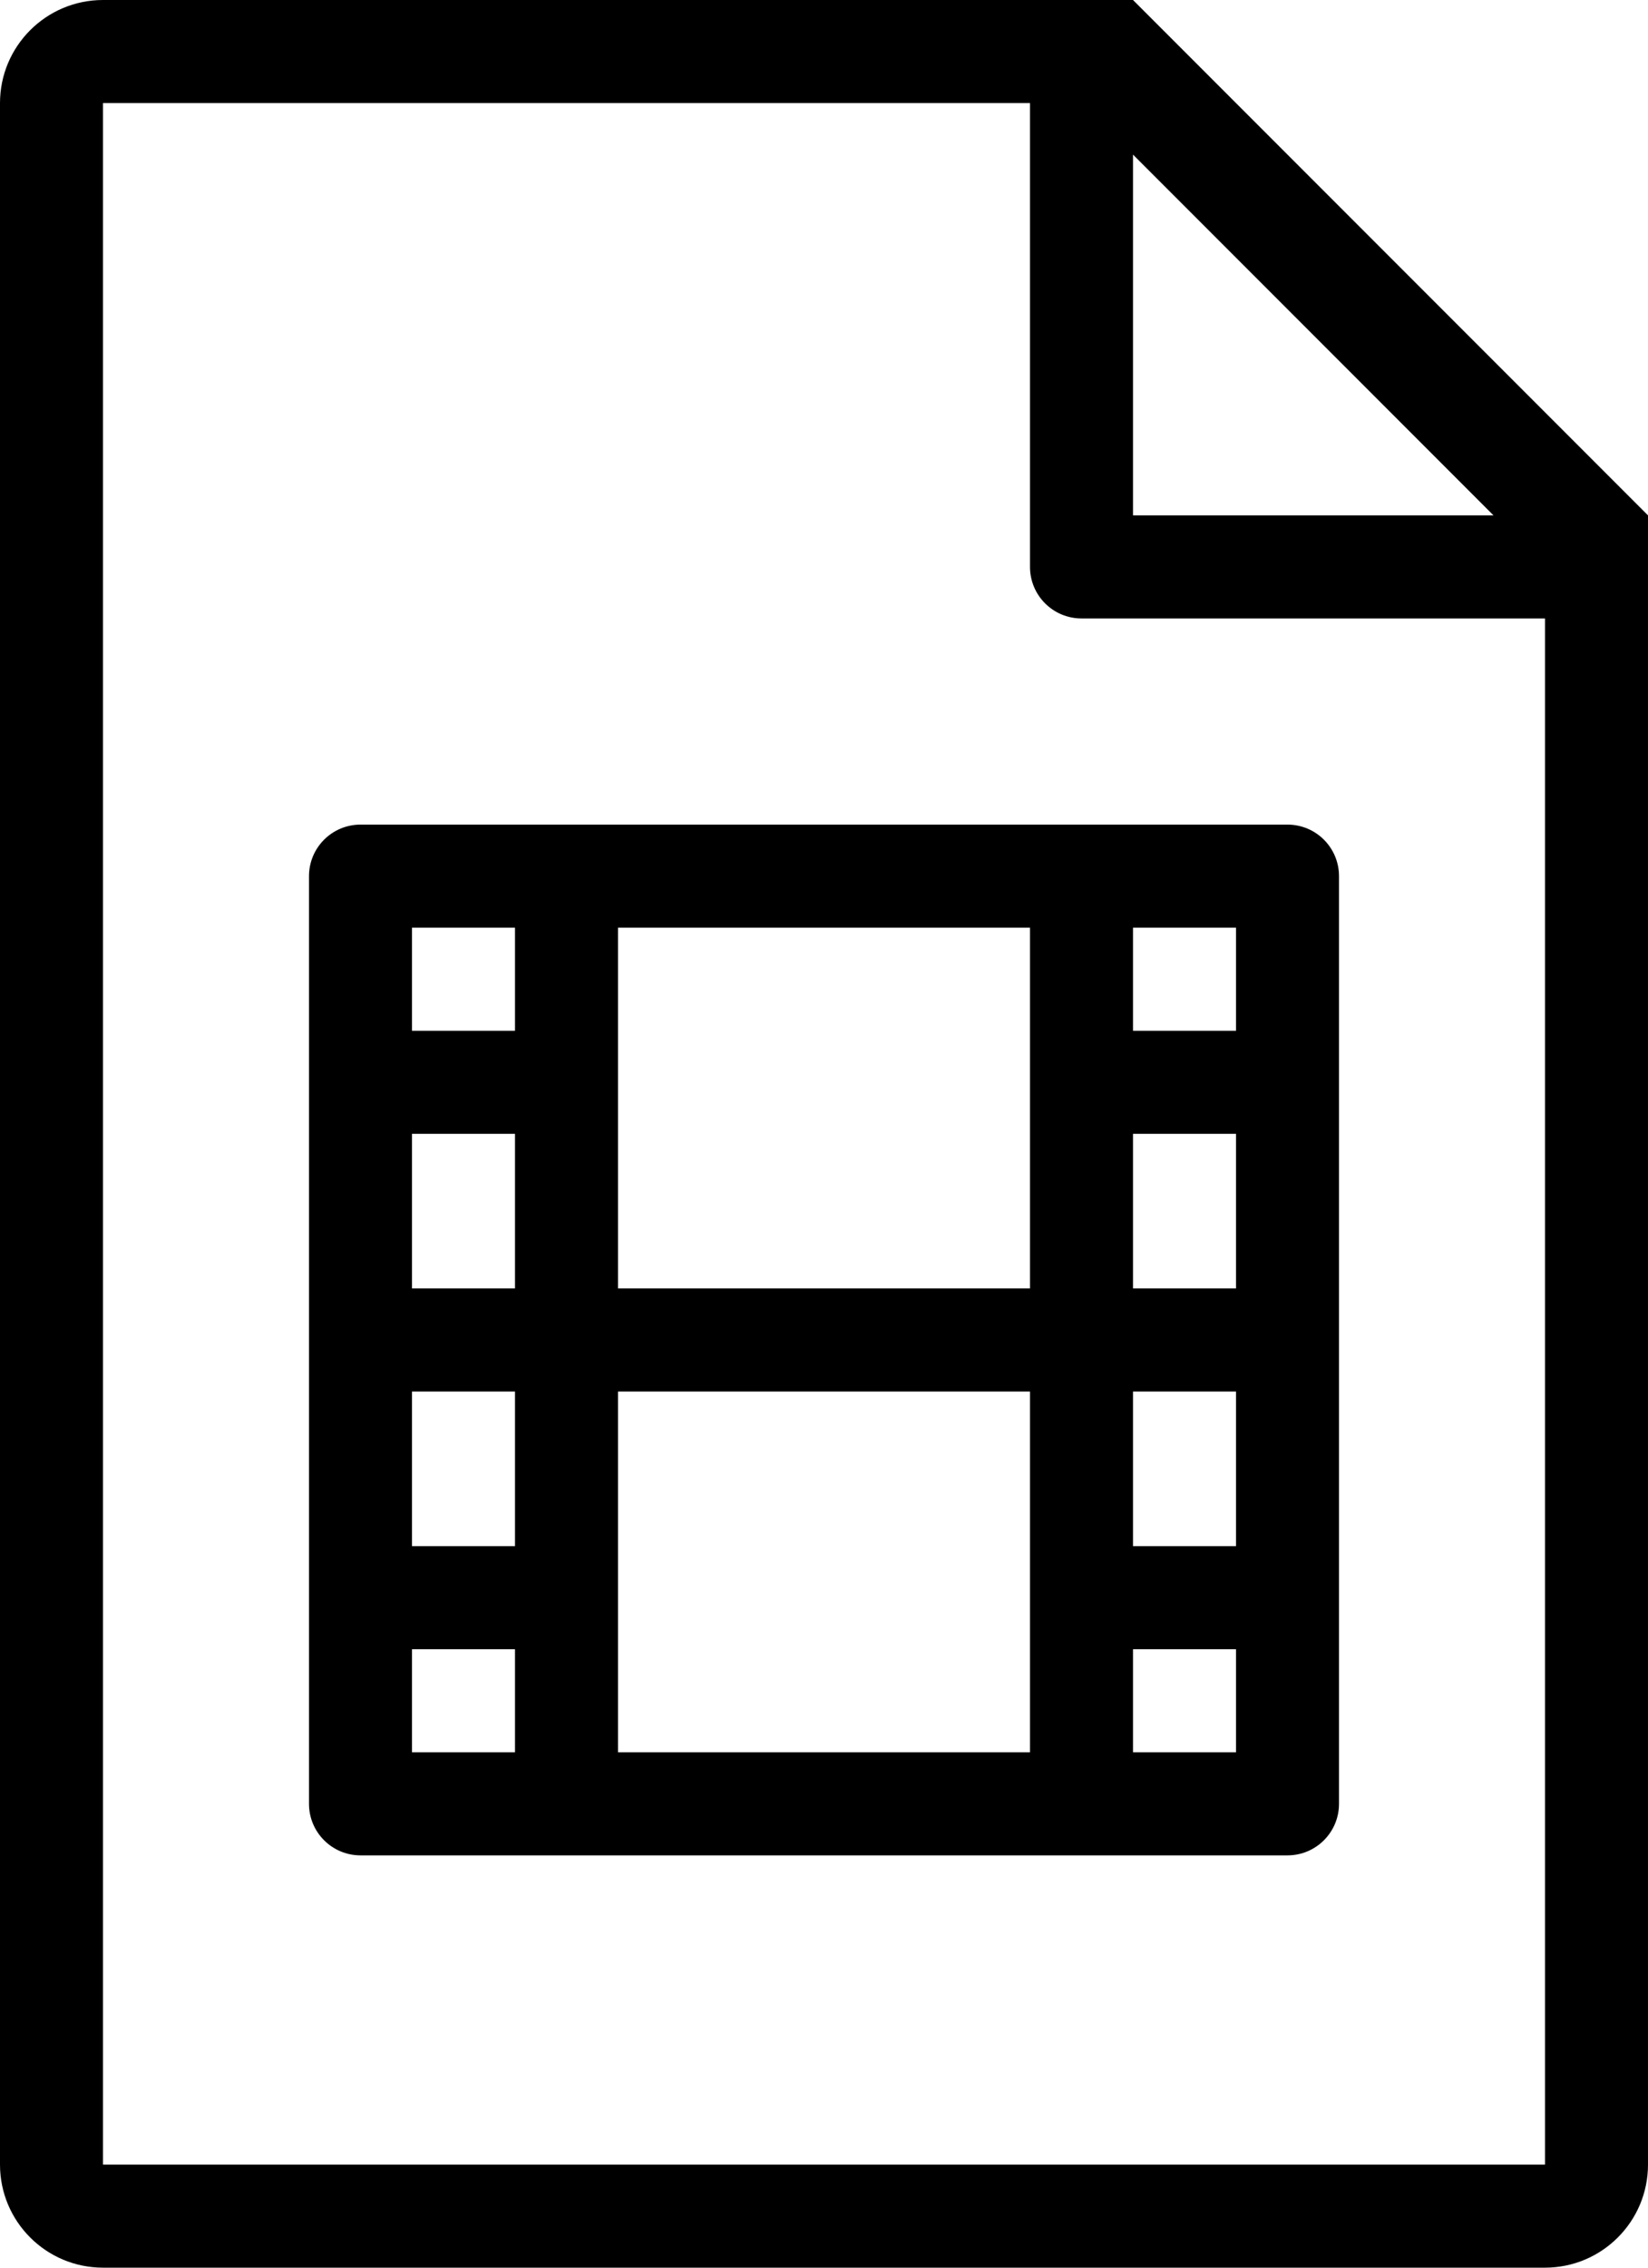 <?xml version="1.0" encoding="iso-8859-1"?>
<!-- Generator: Adobe Illustrator 16.0.4, SVG Export Plug-In . SVG Version: 6.00 Build 0)  -->
<!DOCTYPE svg PUBLIC "-//W3C//DTD SVG 1.1//EN" "http://www.w3.org/Graphics/SVG/1.1/DTD/svg11.dtd">
<svg version="1.1" id="Layer_1" xmlns="http://www.w3.org/2000/svg" xmlns:xlink="http://www.w3.org/1999/xlink" x="0px" y="0px"
	 width="32px" height="44px" viewBox="0 0 32 44" style="enable-background:new 0 0 32 44;" xml:space="preserve">
<g id="_x31_201-file-type-film_x40_2x.png">
	<g>
		<path d="M6,17v18c0,0.553,0.448,1,1,1h18c0.552,0,1-0.447,1-1V17c0-0.553-0.448-1-1-1H7C6.448,16,6,16.447,6,17z M22,18h2v2h-2V18
			z M22,22h2v3h-2V22z M22,27h2v3h-2V27z M22,32h2v2h-2V32z M12,18h8v7h-8V18z M12,27h8v7h-8V27z M8,18h2v2H8V18z M8,22h2v3H8V22z
			 M8,27h2v3H8V27z M8,32h2v2H8V32z M22,0H2C0.896,0,0,0.896,0,2v40c0,1.105,0.896,2,2,2h28c1.104,0,2-0.895,2-2V10L22,0z M22,3l7,7
			h-7V3z M30,42H2V2h18v9c0,0.553,0.448,1,1,1h9V42z"/>
	</g>
</g>
<g>
</g>
<g>
</g>
<g>
</g>
<g>
</g>
<g>
</g>
<g>
</g>
<g>
</g>
<g>
</g>
<g>
</g>
<g>
</g>
<g>
</g>
<g>
</g>
<g>
</g>
<g>
</g>
<g>
</g>
</svg>
